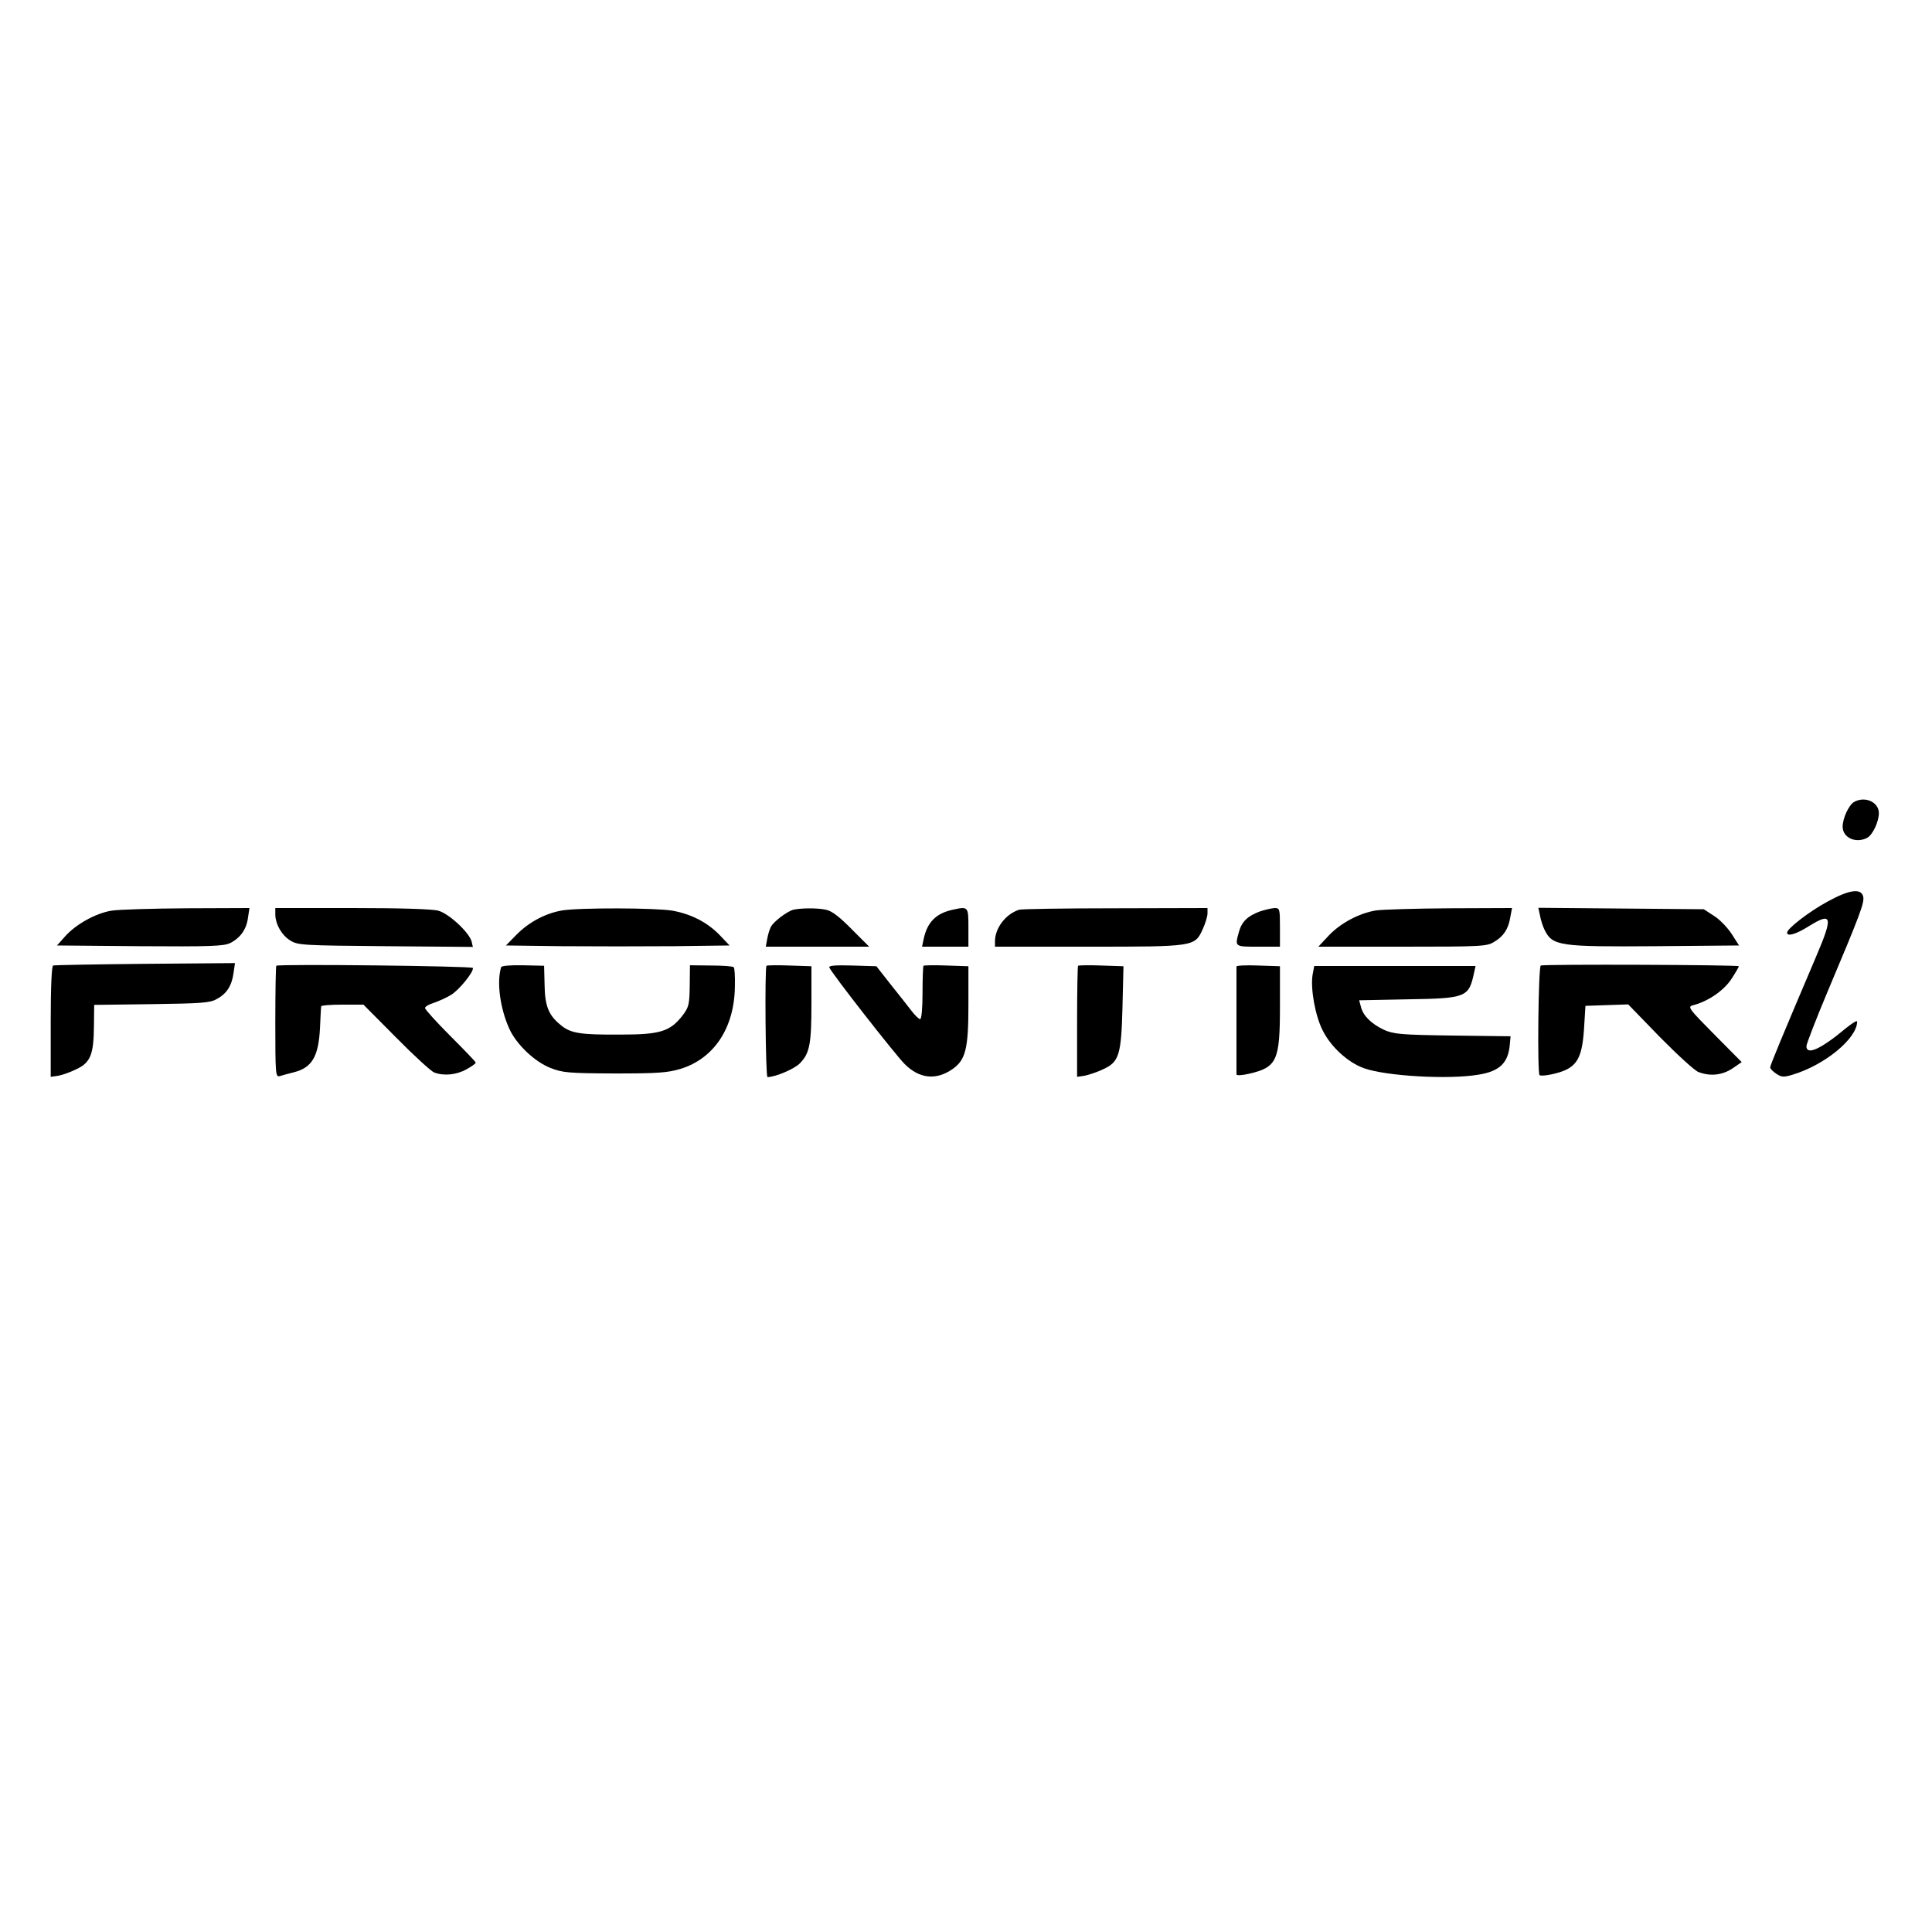 <?xml version="1.0" standalone="no"?>
<!DOCTYPE svg PUBLIC "-//W3C//DTD SVG 20010904//EN"
 "http://www.w3.org/TR/2001/REC-SVG-20010904/DTD/svg10.dtd">
<svg version="1.0" xmlns="http://www.w3.org/2000/svg"
 width="800pt" height="800pt" viewBox="0 0 800 800"
 preserveAspectRatio="xMidYMid meet">

<g transform="translate(0,800) scale(0.1,-0.1)"
fill="#000000" stroke="none">
<path d="M7677 4679 c-22 -13 -47 -68 -47 -102 0 -46 55 -71 102 -46 22 12 48
66 48 102 0 46 -58 72 -103 46z"/>
<path d="M7568 4267 c-76 -41 -168 -112 -168 -129 0 -17 37 -7 92 28 94 58 99
39 29 -125 -148 -348 -191 -452 -191 -461 0 -5 11 -17 25 -26 22 -15 32 -15
68 -4 133 40 267 150 267 220 0 6 -21 -7 -47 -28 -104 -87 -163 -113 -163 -74
0 9 39 110 86 222 138 327 155 373 149 398 -9 35 -58 28 -147 -21z"/>
<path d="M461 4229 c-66 -11 -148 -57 -192 -107 l-33 -37 343 -3 c292 -2 347
0 374 13 42 21 68 57 74 106 l6 39 -259 -1 c-143 -1 -283 -5 -313 -10z"/>
<path d="M1140 4214 c0 -40 27 -88 63 -109 30 -19 55 -20 394 -23 l361 -3 -5
22 c-10 38 -94 116 -138 128 -25 7 -159 11 -357 11 l-318 0 0 -26z"/>
<path d="M2327 4230 c-68 -12 -135 -47 -187 -99 l-45 -46 232 -3 c128 -1 337
-1 463 0 l231 3 -41 43 c-50 52 -117 87 -195 101 -66 12 -385 13 -458 1z"/>
<path d="M3285 4233 c-26 -7 -82 -49 -93 -71 -5 -9 -12 -32 -15 -49 l-6 -33
214 0 214 0 -73 73 c-50 51 -83 76 -106 80 -36 8 -104 7 -135 0z"/>
<path d="M3945 4233 c-69 -15 -105 -51 -120 -120 l-7 -33 96 0 96 0 0 80 c0
87 -1 87 -65 73z"/>
<path d="M4220 4233 c-56 -18 -100 -76 -100 -131 l0 -22 385 0 c441 0 442 0
475 72 11 24 20 53 20 66 l0 22 -382 -1 c-211 0 -390 -3 -398 -6z"/>
<path d="M5217 4226 c-51 -19 -75 -42 -87 -85 -17 -62 -18 -61 80 -61 l90 0 0
80 c0 76 -1 80 -22 80 -13 -1 -40 -7 -61 -14z"/>
<path d="M5697 4230 c-71 -12 -147 -53 -196 -105 l-42 -45 348 0 c327 0 350 1
380 20 39 23 59 53 67 103 l7 37 -258 -1 c-142 -1 -280 -5 -306 -9z"/>
<path d="M6377 4208 c3 -18 12 -45 19 -59 33 -66 61 -70 462 -67 l343 3 -30
47 c-17 26 -49 60 -73 75 l-43 28 -342 3 -343 3 7 -33z"/>
<path d="M220 4002 c-6 -2 -10 -87 -10 -233 l0 -228 33 5 c17 3 52 16 76 28
56 27 69 61 70 178 l1 87 238 3 c204 3 242 5 269 21 42 22 63 56 70 108 l6 41
-371 -3 c-205 -2 -376 -5 -382 -7z"/>
<path d="M1144 4001 c-2 -2 -4 -107 -4 -233 0 -214 1 -229 18 -224 9 3 36 10
59 16 75 19 102 65 108 183 2 45 4 85 5 90 0 4 39 7 88 7 l87 0 135 -136 c74
-75 145 -140 158 -145 40 -15 92 -10 133 13 22 12 39 24 39 28 0 3 -47 52
-105 110 -58 58 -105 110 -105 116 0 6 17 16 38 22 20 7 51 21 69 32 34 20 96
97 91 112 -3 8 -806 17 -814 9z"/>
<path d="M2075 3995 c-19 -63 -4 -171 34 -255 29 -64 104 -136 170 -162 51
-20 73 -22 266 -23 179 0 219 3 273 19 139 43 223 170 225 341 1 41 -1 77 -5
80 -4 4 -46 7 -94 7 l-87 1 -1 -85 c-1 -77 -4 -89 -29 -122 -52 -67 -92 -80
-257 -80 -169 -1 -208 5 -250 41 -49 40 -64 79 -65 166 l-2 78 -88 2 c-51 1
-89 -2 -90 -8z"/>
<path d="M3174 4001 c-8 -8 -4 -461 4 -461 32 0 113 34 135 58 40 41 47 80 47
249 l0 152 -91 3 c-50 2 -93 1 -95 -1z"/>
<path d="M3434 3994 c8 -22 273 -361 312 -400 61 -61 130 -68 198 -21 54 38
66 83 66 264 l0 162 -91 3 c-50 2 -93 1 -95 -1 -2 -2 -4 -53 -4 -113 0 -62 -4
-108 -10 -108 -5 0 -22 16 -37 36 -15 20 -54 69 -86 109 l-58 74 -100 3 c-68
2 -98 0 -95 -8z"/>
<path d="M4464 4001 c-2 -2 -4 -107 -4 -232 l0 -228 33 5 c17 4 52 15 76 27
65 30 74 59 79 259 l4 167 -92 3 c-50 2 -94 1 -96 -1z"/>
<path d="M5120 3998 c0 -11 0 -436 0 -447 0 -5 23 -4 53 3 115 27 127 54 127
280 l0 165 -90 3 c-50 2 -90 0 -90 -4z"/>
<path d="M6380 4002 c-10 -4 -15 -444 -5 -454 4 -3 25 -2 48 3 103 22 127 56
136 187 l6 97 88 3 89 3 131 -135 c73 -74 145 -140 160 -145 49 -19 99 -13
141 15 l38 26 -113 114 c-105 106 -112 115 -90 121 63 16 127 60 159 107 17
26 32 51 32 55 0 6 -801 9 -820 3z"/>
<path d="M5435 3963 c-9 -58 11 -169 42 -230 34 -68 104 -132 170 -156 92 -33
351 -48 475 -27 88 14 124 49 130 127 l3 32 -240 3 c-218 3 -244 6 -285 24
-52 25 -86 58 -95 96 l-7 26 199 4 c246 4 255 8 277 111 l6 27 -334 0 -334 0
-7 -37z"/>
</g>
</svg>
